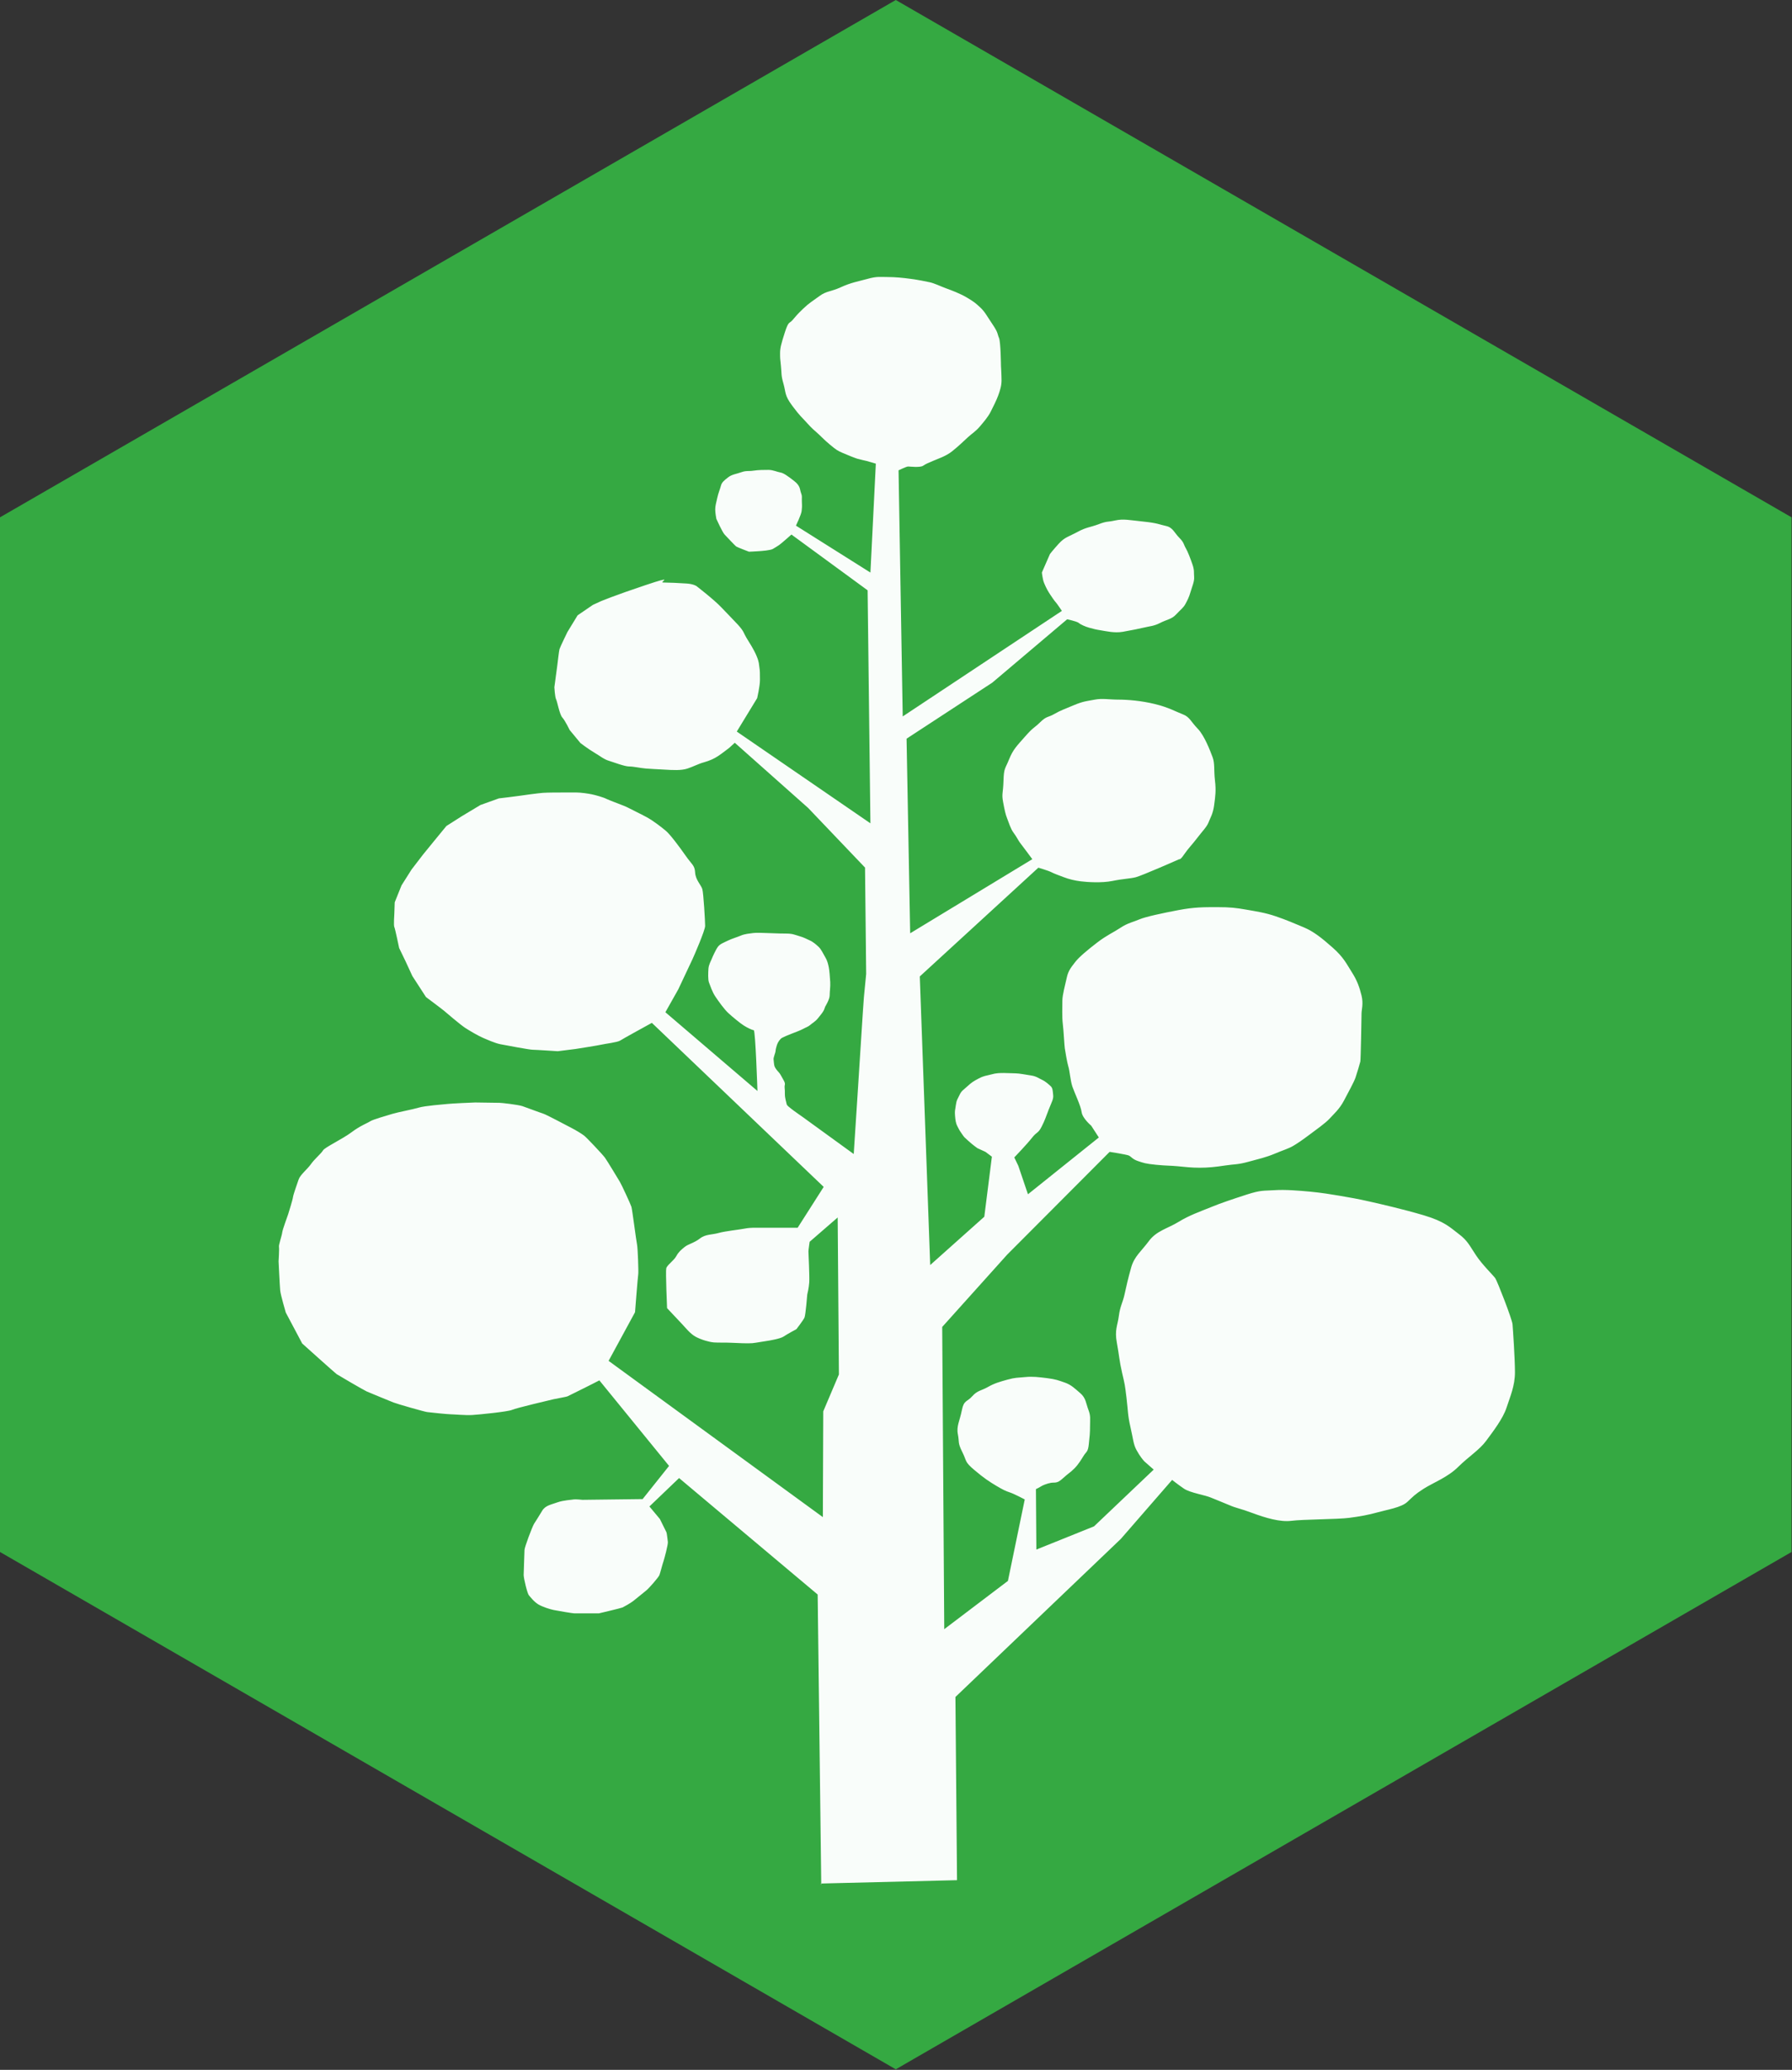 <?xml version="1.0" encoding="UTF-8" standalone="no"?>
<svg
   xmlns:dc="http://purl.org/dc/elements/1.1/"
   xmlns:cc="http://creativecommons.org/ns#"
   xmlns:rdf="http://www.w3.org/1999/02/22-rdf-syntax-ns#"
   xmlns:svg="http://www.w3.org/2000/svg"
   xmlns="http://www.w3.org/2000/svg"
   viewBox="0 0 215.26 248.563"
   height="248.563"
   width="215.26"
   xml:space="preserve"
   id="svg4682"
   version="1.1"><rect x="0" y="0" width="215.26" height="248.563" fill="#333333" stroke="none"/><defs
     id="defs4686" /><g
     transform="matrix(1.333,0,0,1.333,0,3.5473998e-6)"
     id="g4690"><g
       id="g4692"><path
         id="path4694"
         style="fill:#35a942;fill-opacity:1;fill-rule:nonzero;stroke:none"
         d="M 161.445,139.816 80.723,186.422 0,139.816 V 46.605 L 80.723,0 161.445,46.605 Z" /><path
         id="path4696"
         style="fill:#ffffff;fill-opacity:0.969;fill-rule:nonzero;stroke:none"
         d="m 73.973,169.684 12.269,-0.301 -0.144,-16.504 14.906,-14.242 4.621,-5.313 c 0,0 0.539,0.43 1.082,0.797 0.543,0.363 1.875,0.563 2.418,0.797 0.543,0.23 1.082,0.43 1.695,0.695 0.614,0.266 0.903,0.266 2.059,0.699 1.156,0.43 2.492,0.829 3.5,0.696 1.012,-0.133 4.187,-0.133 5.199,-0.266 1.008,-0.133 1.731,-0.265 2.563,-0.496 0.828,-0.234 2.129,-0.434 2.668,-0.93 0.543,-0.5 0.652,-0.664 1.48,-1.195 0.832,-0.531 2.168,-1.031 3.106,-1.961 0.937,-0.93 1.914,-1.527 2.527,-2.355 0.613,-0.832 1.516,-1.996 1.84,-2.993 0.324,-0.996 0.758,-1.957 0.758,-3.187 0,-1.227 -0.18,-3.852 -0.219,-4.316 -0.035,-0.465 -1.371,-3.883 -1.551,-4.149 -0.18,-0.265 -1.156,-1.195 -1.73,-2.058 -0.579,-0.864 -0.758,-1.329 -1.555,-1.926 -0.793,-0.598 -1.262,-1.129 -3.176,-1.696 -1.91,-0.562 -3.824,-0.996 -4.836,-1.226 -1.012,-0.234 -1.949,-0.399 -2.742,-0.531 -0.793,-0.133 -1.59,-0.266 -2.637,-0.368 -1.043,-0.097 -2.273,-0.199 -3.246,-0.132 -0.976,0.066 -1.156,-0.032 -2.492,0.398 -1.332,0.434 -2.234,0.731 -3.211,1.129 -0.973,0.398 -1.949,0.73 -2.922,1.328 -0.976,0.598 -1.984,0.797 -2.672,1.727 -0.687,0.929 -1.301,1.363 -1.59,2.359 -0.285,0.996 -0.468,1.824 -0.613,2.488 -0.144,0.664 -0.394,1.032 -0.504,1.895 -0.109,0.863 -0.398,1.262 -0.179,2.422 0.214,1.164 0.214,1.593 0.468,2.691 0.254,1.094 0.254,1.063 0.399,2.258 0.144,1.195 0.105,1.559 0.359,2.656 0.254,1.098 0.254,1.528 0.543,2.059 0.285,0.531 0.613,0.929 0.719,1.031 0.109,0.098 0.832,0.731 0.832,0.731 l -5.379,5.113 -5.195,2.09 -0.039,-5.446 c 0,0 0.289,-0.132 0.433,-0.23 0.145,-0.102 0.543,-0.266 0.903,-0.332 0.363,-0.067 0.542,0.098 1.082,-0.399 0.542,-0.5 0.652,-0.5 1.046,-0.898 0.399,-0.398 0.653,-0.863 0.868,-1.195 0.218,-0.332 0.363,-0.297 0.433,-0.996 0.074,-0.696 0.11,-0.965 0.11,-1.629 0,-0.664 0.07,-0.895 -0.145,-1.461 -0.219,-0.563 -0.219,-1.063 -0.723,-1.492 -0.504,-0.434 -0.828,-0.766 -1.406,-0.965 -0.578,-0.2 -0.797,-0.297 -1.59,-0.399 -0.793,-0.097 -1.297,-0.164 -1.984,-0.097 -0.688,0.066 -0.867,0.031 -1.59,0.23 -0.719,0.199 -1.187,0.332 -1.766,0.664 -0.578,0.332 -0.941,0.301 -1.41,0.832 -0.468,0.531 -0.758,0.332 -0.937,1.262 -0.18,0.93 -0.504,1.426 -0.36,2.16 0.145,0.731 -0.035,0.731 0.395,1.594 0.434,0.863 0.184,0.863 1.086,1.625 0.902,0.765 1.371,1.062 1.984,1.429 0.614,0.364 0.828,0.465 1.227,0.598 0.398,0.133 1.336,0.629 1.336,0.629 l -1.516,7.34 -5.738,4.348 -0.184,-27.227 5.848,-6.508 9.238,-9.265 c 0,0 1.52,0.234 1.735,0.332 0.214,0.101 0.324,0.332 0.828,0.5 0.507,0.164 0.617,0.23 1.625,0.332 1.011,0.097 1.265,0.066 1.949,0.132 0.687,0.067 1.226,0.133 1.984,0.133 0.758,0 1.41,-0.066 2.274,-0.199 0.867,-0.133 1.121,-0.066 2.093,-0.332 0.977,-0.266 1.59,-0.398 2.383,-0.73 0.793,-0.333 1.266,-0.465 1.66,-0.7 0.399,-0.234 0.832,-0.531 1.411,-0.965 0.574,-0.429 1.515,-1.093 1.875,-1.492 0.359,-0.398 0.902,-0.863 1.3,-1.629 0.395,-0.761 0.903,-1.66 1.047,-2.09 0.141,-0.433 0.395,-1.261 0.43,-1.429 0.039,-0.164 0.109,-4.051 0.109,-4.348 0,-0.301 0.18,-0.863 0,-1.594 -0.179,-0.73 -0.398,-1.363 -0.867,-2.093 -0.469,-0.731 -0.719,-1.328 -1.73,-2.223 -1.012,-0.898 -1.735,-1.461 -2.598,-1.828 -0.867,-0.363 -1.555,-0.664 -2.527,-0.996 -0.977,-0.332 -1.696,-0.43 -2.637,-0.598 -0.938,-0.164 -1.441,-0.23 -2.668,-0.23 -1.227,0 -2.059,0 -3.465,0.265 -1.41,0.266 -2.961,0.598 -3.504,0.828 -0.539,0.235 -1.082,0.332 -1.73,0.766 -0.649,0.43 -1.227,0.664 -2.094,1.328 -0.867,0.664 -1.66,1.328 -1.984,1.758 -0.325,0.434 -0.614,0.73 -0.758,1.394 -0.145,0.665 -0.399,1.563 -0.399,2.094 0,0.532 -0.035,1.492 0.036,2.059 0.074,0.562 0.144,1.992 0.183,2.223 0.035,0.234 0.215,1.328 0.324,1.66 0.11,0.332 0.18,1.261 0.36,1.793 0.179,0.531 0.758,1.726 0.832,2.293 0.07,0.562 0.863,1.226 0.863,1.226 l 0.688,1.063 -6.387,5.117 -0.867,-2.559 -0.364,-0.761 c 0,0 1.121,-1.165 1.59,-1.762 0.469,-0.598 0.543,-0.367 0.867,-0.996 0.325,-0.633 0.36,-0.832 0.649,-1.563 0.289,-0.73 0.433,-0.929 0.398,-1.293 -0.039,-0.367 -0.039,-0.633 -0.218,-0.797 -0.18,-0.168 -0.469,-0.433 -0.758,-0.566 -0.289,-0.133 -0.539,-0.332 -0.973,-0.398 -0.434,-0.067 -1.121,-0.2 -1.445,-0.2 -0.324,0 -0.684,-0.031 -1.047,-0.031 -0.36,0 -0.684,0 -1.153,0.133 -0.472,0.133 -0.613,0.098 -1.121,0.363 -0.503,0.266 -0.648,0.367 -1.011,0.699 -0.36,0.332 -0.539,0.399 -0.719,0.797 -0.184,0.399 -0.254,0.399 -0.324,0.895 -0.075,0.5 -0.11,0.531 -0.075,0.965 0.036,0.429 0.075,0.695 0.219,0.961 0.141,0.265 0.141,0.3 0.395,0.664 0.254,0.367 0.179,0.265 0.578,0.632 0.398,0.368 0.828,0.665 0.828,0.665 l 0.723,0.332 0.578,0.433 -0.684,5.41 -4.875,4.352 -0.937,-26 10.683,-9.797 c 0,0 0.903,0.266 1.157,0.398 0.25,0.133 0.718,0.301 1.152,0.465 0.433,0.168 0.976,0.301 1.516,0.367 0.543,0.067 1.878,0.164 2.851,-0.035 0.977,-0.199 1.551,-0.199 2.094,-0.332 0.543,-0.133 3.933,-1.629 3.933,-1.629 0,0 0.075,0.102 0.434,-0.429 0.359,-0.532 0.793,-0.965 1.191,-1.496 0.399,-0.532 0.868,-0.997 1.012,-1.395 0.145,-0.398 0.395,-0.73 0.504,-1.559 0.109,-0.832 0.18,-1.296 0.07,-2.226 -0.105,-0.93 0,-1.527 -0.214,-2.09 -0.215,-0.566 -0.723,-1.926 -1.336,-2.559 -0.614,-0.628 -0.723,-1.062 -1.336,-1.293 -0.614,-0.234 -1.297,-0.632 -2.524,-0.929 -1.23,-0.301 -2.457,-0.399 -3.285,-0.399 -0.832,0 -1.445,-0.132 -2.129,0 -0.687,0.133 -1.012,0.133 -1.879,0.496 -0.867,0.368 -1.191,0.465 -1.769,0.797 -0.574,0.332 -0.684,0.168 -1.262,0.731 -0.578,0.566 -0.613,0.433 -1.371,1.297 -0.758,0.863 -1.082,1.16 -1.445,2.058 -0.36,0.895 -0.469,0.762 -0.504,1.926 -0.035,1.16 -0.18,1.16 -0.035,1.926 0.144,0.762 0.214,1.094 0.359,1.461 0.144,0.363 0.324,0.961 0.578,1.293 0.254,0.332 0.469,0.765 0.578,0.898 0.11,0.133 1.117,1.492 1.117,1.492 L 82.02,84.078 81.695,66.547 89.418,61.5 l 6.75,-5.711 c 0,0 0.902,0.199 1.047,0.332 0.144,0.133 0.578,0.332 0.937,0.43 0.364,0.101 0.614,0.168 1.047,0.234 0.434,0.067 1.227,0.266 1.985,0.133 0.757,-0.133 1.589,-0.301 1.988,-0.398 0.394,-0.102 0.793,-0.102 1.371,-0.399 0.574,-0.301 1.047,-0.332 1.441,-0.766 0.399,-0.429 0.653,-0.597 0.832,-0.929 0.18,-0.332 0.325,-0.598 0.469,-1.094 0.145,-0.5 0.36,-0.965 0.324,-1.363 -0.035,-0.399 0.036,-0.567 -0.144,-1.098 -0.18,-0.531 -0.434,-1.195 -0.613,-1.492 -0.18,-0.301 -0.145,-0.5 -0.579,-0.93 -0.433,-0.433 -0.578,-0.929 -1.191,-1.062 -0.613,-0.133 -0.758,-0.266 -2.055,-0.399 -1.3,-0.133 -1.769,-0.265 -2.527,-0.101 -0.758,0.168 -0.688,0.035 -1.48,0.332 -0.793,0.301 -1.118,0.265 -1.915,0.699 -0.793,0.43 -1.152,0.465 -1.695,1.062 -0.543,0.598 -0.793,0.93 -0.793,0.93 l -0.726,1.66 c 0,0 0.011,0.2 0.05,0.375 0.039,0.176 0.051,0.352 0.157,0.602 0.101,0.246 0.175,0.387 0.277,0.586 0.105,0.199 0.207,0.34 0.281,0.457 0.078,0.117 0.383,0.574 0.473,0.656 0.09,0.082 0.562,0.789 0.562,0.789 L 81.348,64.543 80.973,42.371 c 0,0 0.707,-0.344 0.859,-0.344 0.156,0 1.074,0.118 1.356,-0.07 0.277,-0.187 0.382,-0.211 0.867,-0.426 0.484,-0.211 1.172,-0.422 1.734,-0.867 0.563,-0.445 1.07,-0.937 1.43,-1.269 0.355,-0.329 0.715,-0.54 1.07,-0.961 0.359,-0.422 0.742,-0.868 0.973,-1.317 0.226,-0.445 0.535,-1.055 0.687,-1.476 0.153,-0.422 0.305,-0.871 0.305,-1.364 0,-0.492 -0.051,-1.316 -0.051,-1.316 0,0 -0.023,-2.16 -0.176,-2.512 C 89.871,30.098 89.973,30.004 89.465,29.254 88.953,28.5 88.75,28.078 88.34,27.703 87.934,27.328 87.781,27.188 87.141,26.812 86.504,26.434 85.738,26.152 85.227,25.965 84.719,25.777 84.207,25.52 83.773,25.426 83.34,25.332 82.754,25.215 82.062,25.121 81.375,25.027 80.66,24.957 79.969,24.957 c -0.688,0 -0.942,-0.07 -1.785,0.164 -0.844,0.234 -1.481,0.328 -2.399,0.75 -0.918,0.422 -1.301,0.328 -1.941,0.801 -0.637,0.469 -0.918,0.609 -1.477,1.148 -0.562,0.539 -0.64,0.657 -0.945,1.012 -0.309,0.352 -0.36,0.07 -0.692,1.102 -0.332,1.035 -0.433,1.41 -0.433,1.878 0,0.469 0,0.446 0.078,1.172 0.074,0.731 0,0.801 0.23,1.598 0.227,0.801 0.075,1.012 0.79,1.973 0.714,0.965 0.894,1.058 1.351,1.574 0.461,0.516 0.59,0.586 1.047,1.008 0.461,0.425 0.41,0.425 0.996,0.918 0.586,0.492 0.715,0.562 1.149,0.75 0.433,0.187 1.074,0.445 1.3,0.515 0.231,0.071 0.867,0.211 0.867,0.211 l 0.821,0.239 -0.488,9.812 -6.711,-4.227 c 0,0 0.484,-1.007 0.511,-1.312 0.024,-0.309 0.051,-0.309 0.024,-0.801 -0.024,-0.492 0.05,-0.492 -0.074,-0.82 -0.129,-0.328 -0.028,-0.633 -0.641,-1.106 -0.609,-0.468 -0.942,-0.703 -1.223,-0.75 -0.281,-0.046 -0.664,-0.234 -1.074,-0.234 -0.406,0 -0.891,0 -1.352,0.07 -0.457,0.071 -0.636,-0.023 -1.097,0.141 -0.457,0.164 -0.84,0.187 -1.199,0.469 -0.356,0.281 -0.563,0.445 -0.637,0.75 -0.078,0.308 -0.231,0.636 -0.332,1.105 -0.102,0.469 -0.18,0.703 -0.18,1.031 0,0.332 0.102,0.848 0.102,0.848 0,0 0.539,1.195 0.742,1.41 0.203,0.211 0.945,1.008 1.047,1.078 0.101,0.071 1.148,0.469 1.148,0.469 0,0 0.61,-0.023 0.891,-0.047 0.281,-0.023 1.047,-0.07 1.277,-0.211 0.231,-0.14 0.356,-0.211 0.563,-0.351 0.203,-0.141 1.097,-0.938 1.097,-0.938 l 6.864,5.024 0.254,20.992 -12.043,-8.266 1.835,-3.008 c 0,0 0.254,-1.078 0.254,-1.64 0,-0.567 0,-0.848 -0.05,-1.129 -0.051,-0.281 0,-0.422 -0.254,-1.031 -0.254,-0.614 -0.664,-1.223 -0.918,-1.645 -0.254,-0.422 -0.203,-0.562 -0.766,-1.176 -0.562,-0.609 -0.816,-0.843 -1.48,-1.547 -0.664,-0.707 -2.246,-1.925 -2.246,-1.925 0,0 -0.254,-0.188 -0.868,-0.235 -0.613,-0.047 -1.734,-0.093 -2.144,-0.093 -0.406,0 1.226,-0.707 -1.582,0.234 -2.809,0.937 -4.031,1.453 -4.031,1.453 l -0.715,0.328 -1.379,0.942 -0.918,1.504 c 0,0 -0.664,1.359 -0.715,1.546 -0.051,0.188 -0.152,1.129 -0.203,1.504 -0.051,0.375 -0.258,1.926 -0.258,1.926 0,0 0.051,0.891 0.152,1.078 0.106,0.188 0.309,1.363 0.563,1.645 0.258,0.281 0.664,1.129 0.664,1.129 l 0.969,1.172 c 0,0 0.664,0.515 1.226,0.847 0.563,0.328 0.867,0.61 1.328,0.75 0.457,0.141 1.43,0.516 1.836,0.516 0.41,0 0.969,0.14 1.532,0.187 0.562,0.047 0.867,0.047 1.632,0.094 0.766,0.047 1.532,0.094 2.094,-0.094 0.563,-0.187 0.969,-0.422 1.481,-0.562 0.511,-0.141 0.918,-0.328 1.277,-0.563 0.355,-0.234 1.019,-0.754 1.019,-0.754 l 0.485,-0.445 6.609,5.871 5.129,5.375 0.102,9.582 -0.203,2.09 c 0,0 -0.153,2.113 -0.153,2.23 0,0.118 -0.765,11.903 -0.765,11.903 l -4.594,-3.332 c 0,0 -0.844,-0.586 -1.047,-0.754 C 71.09,99.715 70.91,99.598 70.887,99.457 70.859,99.316 70.73,98.918 70.73,98.59 c 0,-0.328 0,-0.328 -0.023,-0.61 -0.027,-0.285 0.129,-0.285 -0.102,-0.683 -0.23,-0.399 -0.281,-0.539 -0.433,-0.703 -0.156,-0.164 -0.281,-0.328 -0.36,-0.492 -0.074,-0.164 -0.074,-0.493 -0.101,-0.661 -0.027,-0.164 0.18,-0.632 0.18,-0.75 0,-0.117 0.05,-0.328 0.125,-0.562 0.078,-0.234 0.281,-0.539 0.461,-0.633 0.179,-0.098 0.461,-0.215 0.816,-0.355 0.359,-0.141 0.816,-0.305 1.074,-0.446 0.254,-0.14 0.485,-0.211 0.637,-0.351 0.152,-0.141 0.457,-0.305 0.687,-0.586 0.231,-0.281 0.485,-0.59 0.563,-0.778 0.078,-0.187 0.101,-0.281 0.101,-0.281 0,0 0.411,-0.656 0.411,-1.031 0,-0.375 0.074,-0.754 0.05,-1.199 C 74.789,88.023 74.738,87.391 74.688,87.156 74.637,86.918 74.586,86.613 74.383,86.262 74.176,85.91 74,85.512 73.77,85.301 73.539,85.09 73.285,84.855 72.953,84.711 72.621,84.57 72.52,84.477 72.035,84.336 c -0.488,-0.141 -0.59,-0.234 -1.277,-0.234 -0.692,0 -1.379,-0.047 -1.684,-0.047 -0.308,0 -0.867,-0.047 -1.199,0 -0.332,0.047 -0.742,0.07 -1.125,0.234 -0.383,0.164 -0.766,0.258 -1.148,0.445 -0.383,0.192 -0.688,0.286 -0.895,0.543 -0.203,0.258 -0.535,1.008 -0.586,1.149 -0.051,0.14 -0.254,0.469 -0.281,0.847 -0.024,0.375 -0.051,0.985 0.051,1.243 0.105,0.257 0.281,0.824 0.562,1.246 0.281,0.422 0.817,1.172 1.176,1.5 0.355,0.332 1.07,0.918 1.402,1.129 0.332,0.211 0.739,0.398 0.895,0.421 0.152,0.024 0.332,5.473 0.332,5.473 l -8.297,-7.094 1.164,-2.066 c 0,0 1.187,-2.523 1.297,-2.754 0.109,-0.234 1.121,-2.559 1.121,-2.957 0,-0.398 -0.145,-2.953 -0.254,-3.32 -0.109,-0.364 -0.613,-0.832 -0.648,-1.492 -0.039,-0.664 -0.289,-0.7 -0.868,-1.532 -0.578,-0.828 -1.406,-1.925 -1.769,-2.222 -0.359,-0.301 -1.117,-0.899 -1.731,-1.231 -0.613,-0.332 -1.191,-0.597 -1.625,-0.828 -0.433,-0.234 -1.625,-0.633 -1.949,-0.797 -0.324,-0.168 -1.047,-0.367 -1.371,-0.433 -0.324,-0.067 -0.976,-0.164 -1.371,-0.164 -0.398,0 -0.797,0 -1.227,0 -0.433,0 -1.335,0 -1.804,0.031 -0.469,0.035 -1.914,0.234 -2.094,0.265 -0.18,0.036 -1.879,0.235 -1.879,0.235 l -1.66,0.597 -1.66,0.997 -1.406,0.894 -1.118,1.363 -0.976,1.196 -1.047,1.363 -0.902,1.426 -0.614,1.527 -0.035,1.031 c 0,0 -0.074,1.063 0,1.196 0.07,0.132 0.434,1.89 0.434,1.89 l 0.578,1.196 0.613,1.328 1.227,1.894 c 0,0 1.515,1.129 1.66,1.262 0.144,0.133 1.441,1.226 1.84,1.492 0.398,0.266 1.261,0.766 1.66,0.93 0.398,0.168 1.047,0.465 1.551,0.566 0.507,0.098 2.636,0.496 2.886,0.496 0.254,0 2.278,0.133 2.278,0.133 l 1.586,-0.199 c 0,0 2.129,-0.332 2.382,-0.399 0.254,-0.066 1.407,-0.199 1.661,-0.363 0.254,-0.168 2.129,-1.195 2.129,-1.195 l 0.722,-0.399 15.485,14.778 -2.348,3.683 h -3.645 c 0,0 -0.578,-0.031 -1.082,0.067 -0.507,0.101 -1.804,0.234 -2.382,0.398 -0.579,0.168 -1.192,0.102 -1.696,0.5 -0.508,0.399 -1.047,0.496 -1.375,0.762 -0.324,0.266 -0.539,0.434 -0.758,0.832 -0.214,0.398 -0.828,0.797 -0.902,1.094 -0.07,0.3 0.074,3.586 0.074,3.586 0,0 1.157,1.23 1.407,1.496 0.253,0.265 0.687,0.828 1.191,1.094 0.504,0.265 1.191,0.464 1.625,0.5 0.434,0.031 0.973,0 1.586,0.031 0.617,0.035 1.516,0.066 1.879,0.035 0.359,-0.035 1.047,-0.168 1.301,-0.199 0.25,-0.035 1.226,-0.2 1.515,-0.399 0.285,-0.199 1.153,-0.664 1.153,-0.664 0,0 0.613,-0.797 0.722,-1.031 0.11,-0.231 0.254,-2.09 0.254,-2.09 0,0 0.145,-0.566 0.18,-1.098 0.035,-0.531 -0.074,-2.656 -0.074,-2.789 0,-0.132 0.109,-0.863 0.109,-0.863 l 2.527,-2.191 0.11,14.144 -1.41,3.321 -0.036,9.531 -19.308,-14.078 2.383,-4.383 c 0,0 0.25,-3.223 0.289,-3.422 0.035,-0.199 -0.039,-2.355 -0.11,-2.688 -0.074,-0.332 -0.433,-3.156 -0.504,-3.386 -0.074,-0.235 -0.902,-2.028 -1.047,-2.258 -0.144,-0.234 -1.121,-1.863 -1.335,-2.16 -0.219,-0.301 -1.661,-1.828 -1.879,-1.992 -0.215,-0.168 -0.758,-0.5 -1.153,-0.7 -0.398,-0.199 -2.238,-1.195 -2.562,-1.293 -0.328,-0.101 -1.446,-0.531 -1.844,-0.664 -0.394,-0.132 -1.875,-0.3 -2.055,-0.3 -0.179,0 -1.984,-0.032 -2.203,-0.032 -0.215,0 -2.199,0.098 -2.488,0.133 -0.289,0.031 -2.059,0.164 -2.602,0.332 -0.539,0.164 -1.839,0.399 -2.379,0.563 -0.543,0.168 -1.734,0.5 -1.988,0.664 -0.25,0.168 -0.902,0.398 -1.695,0.996 -0.793,0.597 -2.418,1.363 -2.563,1.629 -0.144,0.265 -0.757,0.765 -1.082,1.23 -0.324,0.465 -0.972,0.961 -1.117,1.395 -0.144,0.429 -0.472,1.328 -0.508,1.593 -0.035,0.266 -0.394,1.395 -0.433,1.528 -0.035,0.133 -0.504,1.359 -0.539,1.66 -0.035,0.297 -0.325,1.094 -0.289,1.293 0.035,0.199 -0.036,1.297 -0.036,1.297 0,0 0.106,2.222 0.145,2.621 0.035,0.398 0.504,1.992 0.504,1.992 l 1.48,2.789 c 0,0 2.957,2.656 3.102,2.758 0.144,0.098 2.418,1.426 2.707,1.559 0.289,0.132 2.094,0.863 2.418,0.996 0.324,0.132 2.781,0.832 3.031,0.863 0.254,0.035 1.844,0.199 2.094,0.199 0.254,0 1.371,0.102 1.949,0.067 0.578,-0.032 3.25,-0.297 3.61,-0.465 0.363,-0.164 3.464,-0.895 3.753,-0.961 0.29,-0.067 1.122,-0.199 1.262,-0.266 0.145,-0.066 1.192,-0.597 1.41,-0.699 0.215,-0.098 1.442,-0.731 1.442,-0.731 l 6.281,7.707 -2.383,2.989 -5.414,0.066 c 0,0 -0.648,-0.066 -0.793,-0.035 -0.144,0.035 -0.937,0.066 -1.48,0.266 -0.539,0.199 -1.082,0.265 -1.371,0.765 -0.29,0.496 -0.54,0.864 -0.723,1.16 -0.18,0.301 -0.863,2.125 -0.863,2.36 0,0.23 -0.075,1.957 -0.075,2.258 0,0.297 0.325,1.66 0.469,1.824 0.145,0.168 0.469,0.597 0.867,0.832 0.399,0.23 1.047,0.43 1.371,0.496 0.325,0.066 1.696,0.301 1.84,0.301 0.145,0 2.239,0 2.239,0 0,0 1.984,-0.465 2.128,-0.532 0.145,-0.066 0.723,-0.398 0.942,-0.566 0.215,-0.164 0.937,-0.762 1.187,-0.961 0.254,-0.199 1.121,-1.195 1.192,-1.394 0.074,-0.2 0.289,-1.032 0.363,-1.231 0.07,-0.199 0.434,-1.558 0.395,-1.758 -0.036,-0.199 -0.071,-0.765 -0.145,-0.898 -0.07,-0.133 -0.574,-1.16 -0.574,-1.16 l -0.942,-1.129 2.672,-2.559 12.489,10.492 0.324,26.168 z" /></g></g></svg>
